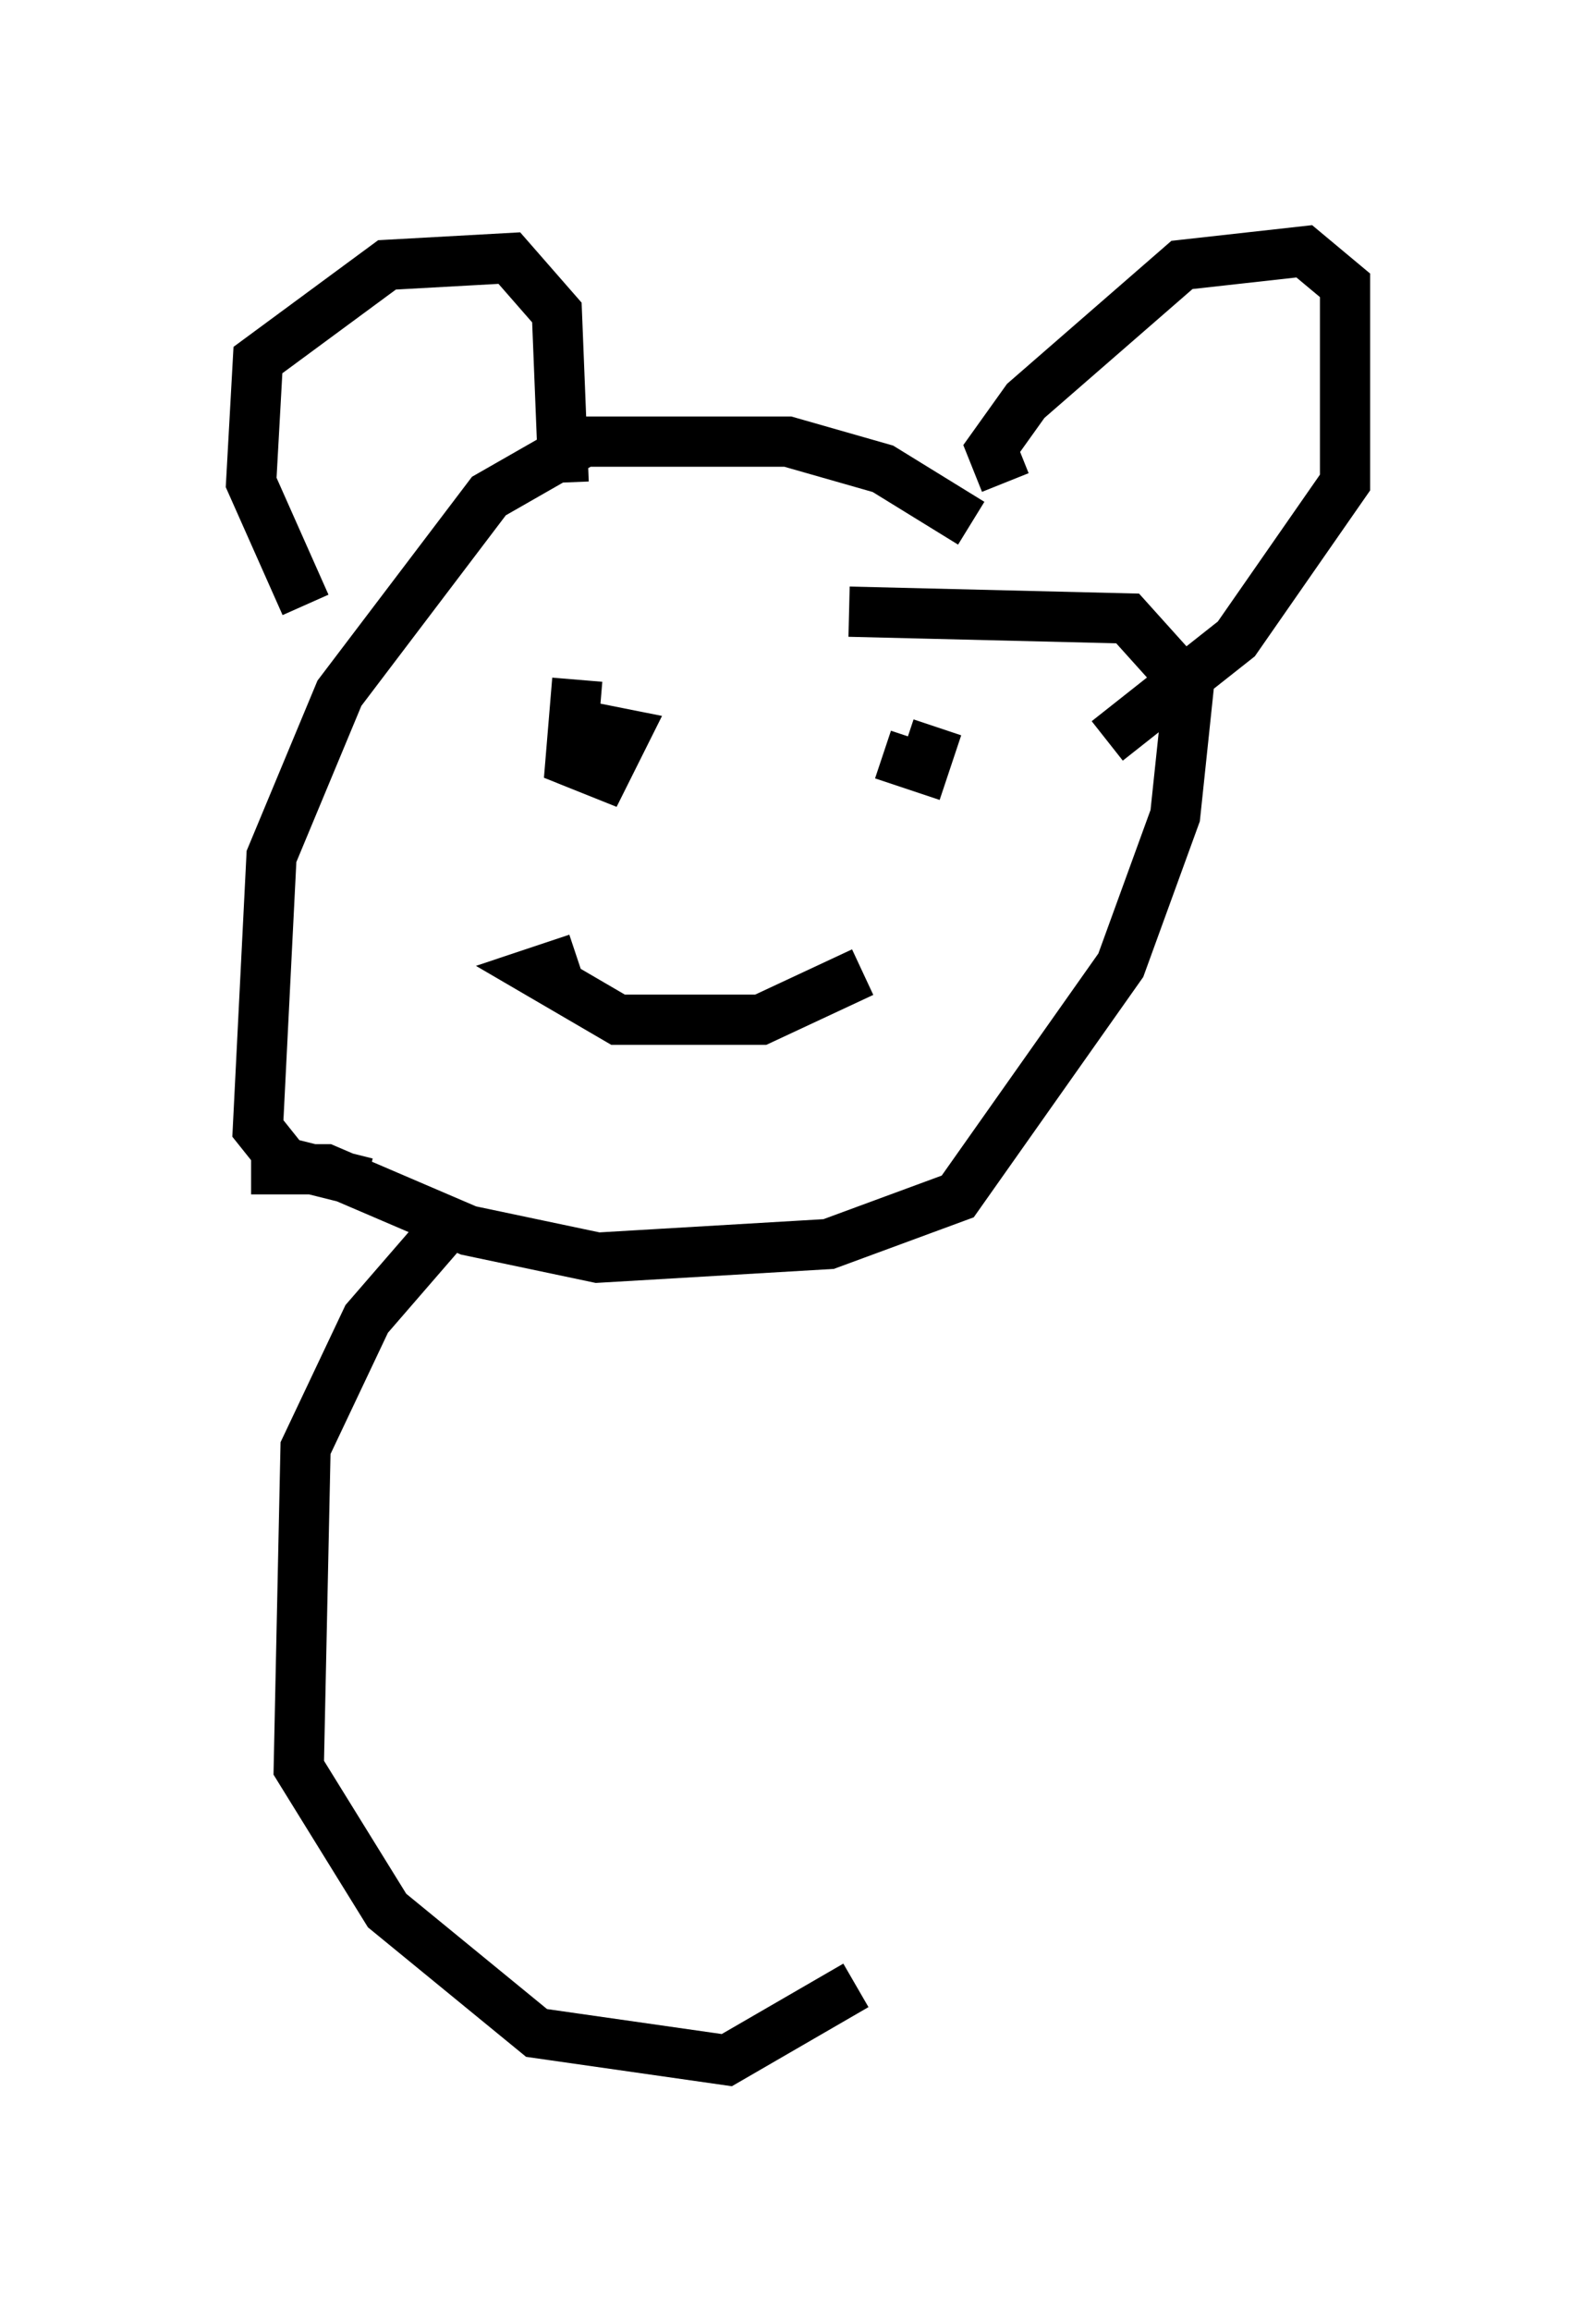<?xml version="1.0" encoding="utf-8" ?>
<svg baseProfile="full" height="45.994" version="1.1" width="31.786" xmlns="http://www.w3.org/2000/svg" xmlns:ev="http://www.w3.org/2001/xml-events" xmlns:xlink="http://www.w3.org/1999/xlink"><defs /><rect fill="white" height="45.994" width="31.786" x="0" y="0" /><path d="M20.02, 11.495 m-0.677, -1.083 l-1.759, -1.083 -1.894, -0.541 l-4.059, 0.0 -1.894, 1.083 l-2.977, 3.924 -1.353, 3.248 l-0.271, 5.413 0.541, 0.677 l1.624, 0.406 m-2.3, -0.271 l1.488, 0.0 2.842, 1.218 l2.571, 0.541 4.601, -0.271 l2.571, -0.947 3.248, -4.601 l1.083, -2.977 0.271, -2.571 l-1.218, -1.353 -5.548, -0.135 m-10.825, -0.135 l-1.083, -2.436 0.135, -2.436 l2.571, -1.894 2.436, -0.135 l0.947, 1.083 0.135, 3.383 m8.796, 0.0 l-0.271, -0.677 0.677, -0.947 l3.112, -2.706 2.436, -0.271 l0.812, 0.677 0.0, 3.924 l-2.165, 3.112 -2.571, 2.03 m-10.555, -1.218 l-0.135, 1.624 0.677, 0.271 l0.406, -0.812 -0.677, -0.135 l-0.271, 0.406 m7.172, -0.406 l-0.271, 0.812 -0.812, -0.271 m-6.089, 4.059 l-0.812, 0.271 1.624, 0.947 l2.842, 0.0 2.03, -0.947 m-8.119, 4.871 l-1.759, 2.03 -1.218, 2.571 l-0.135, 6.36 1.759, 2.842 l2.977, 2.436 3.789, 0.541 l2.571, -1.488 " fill="none" stroke="black" stroke-width="1" /></svg>
